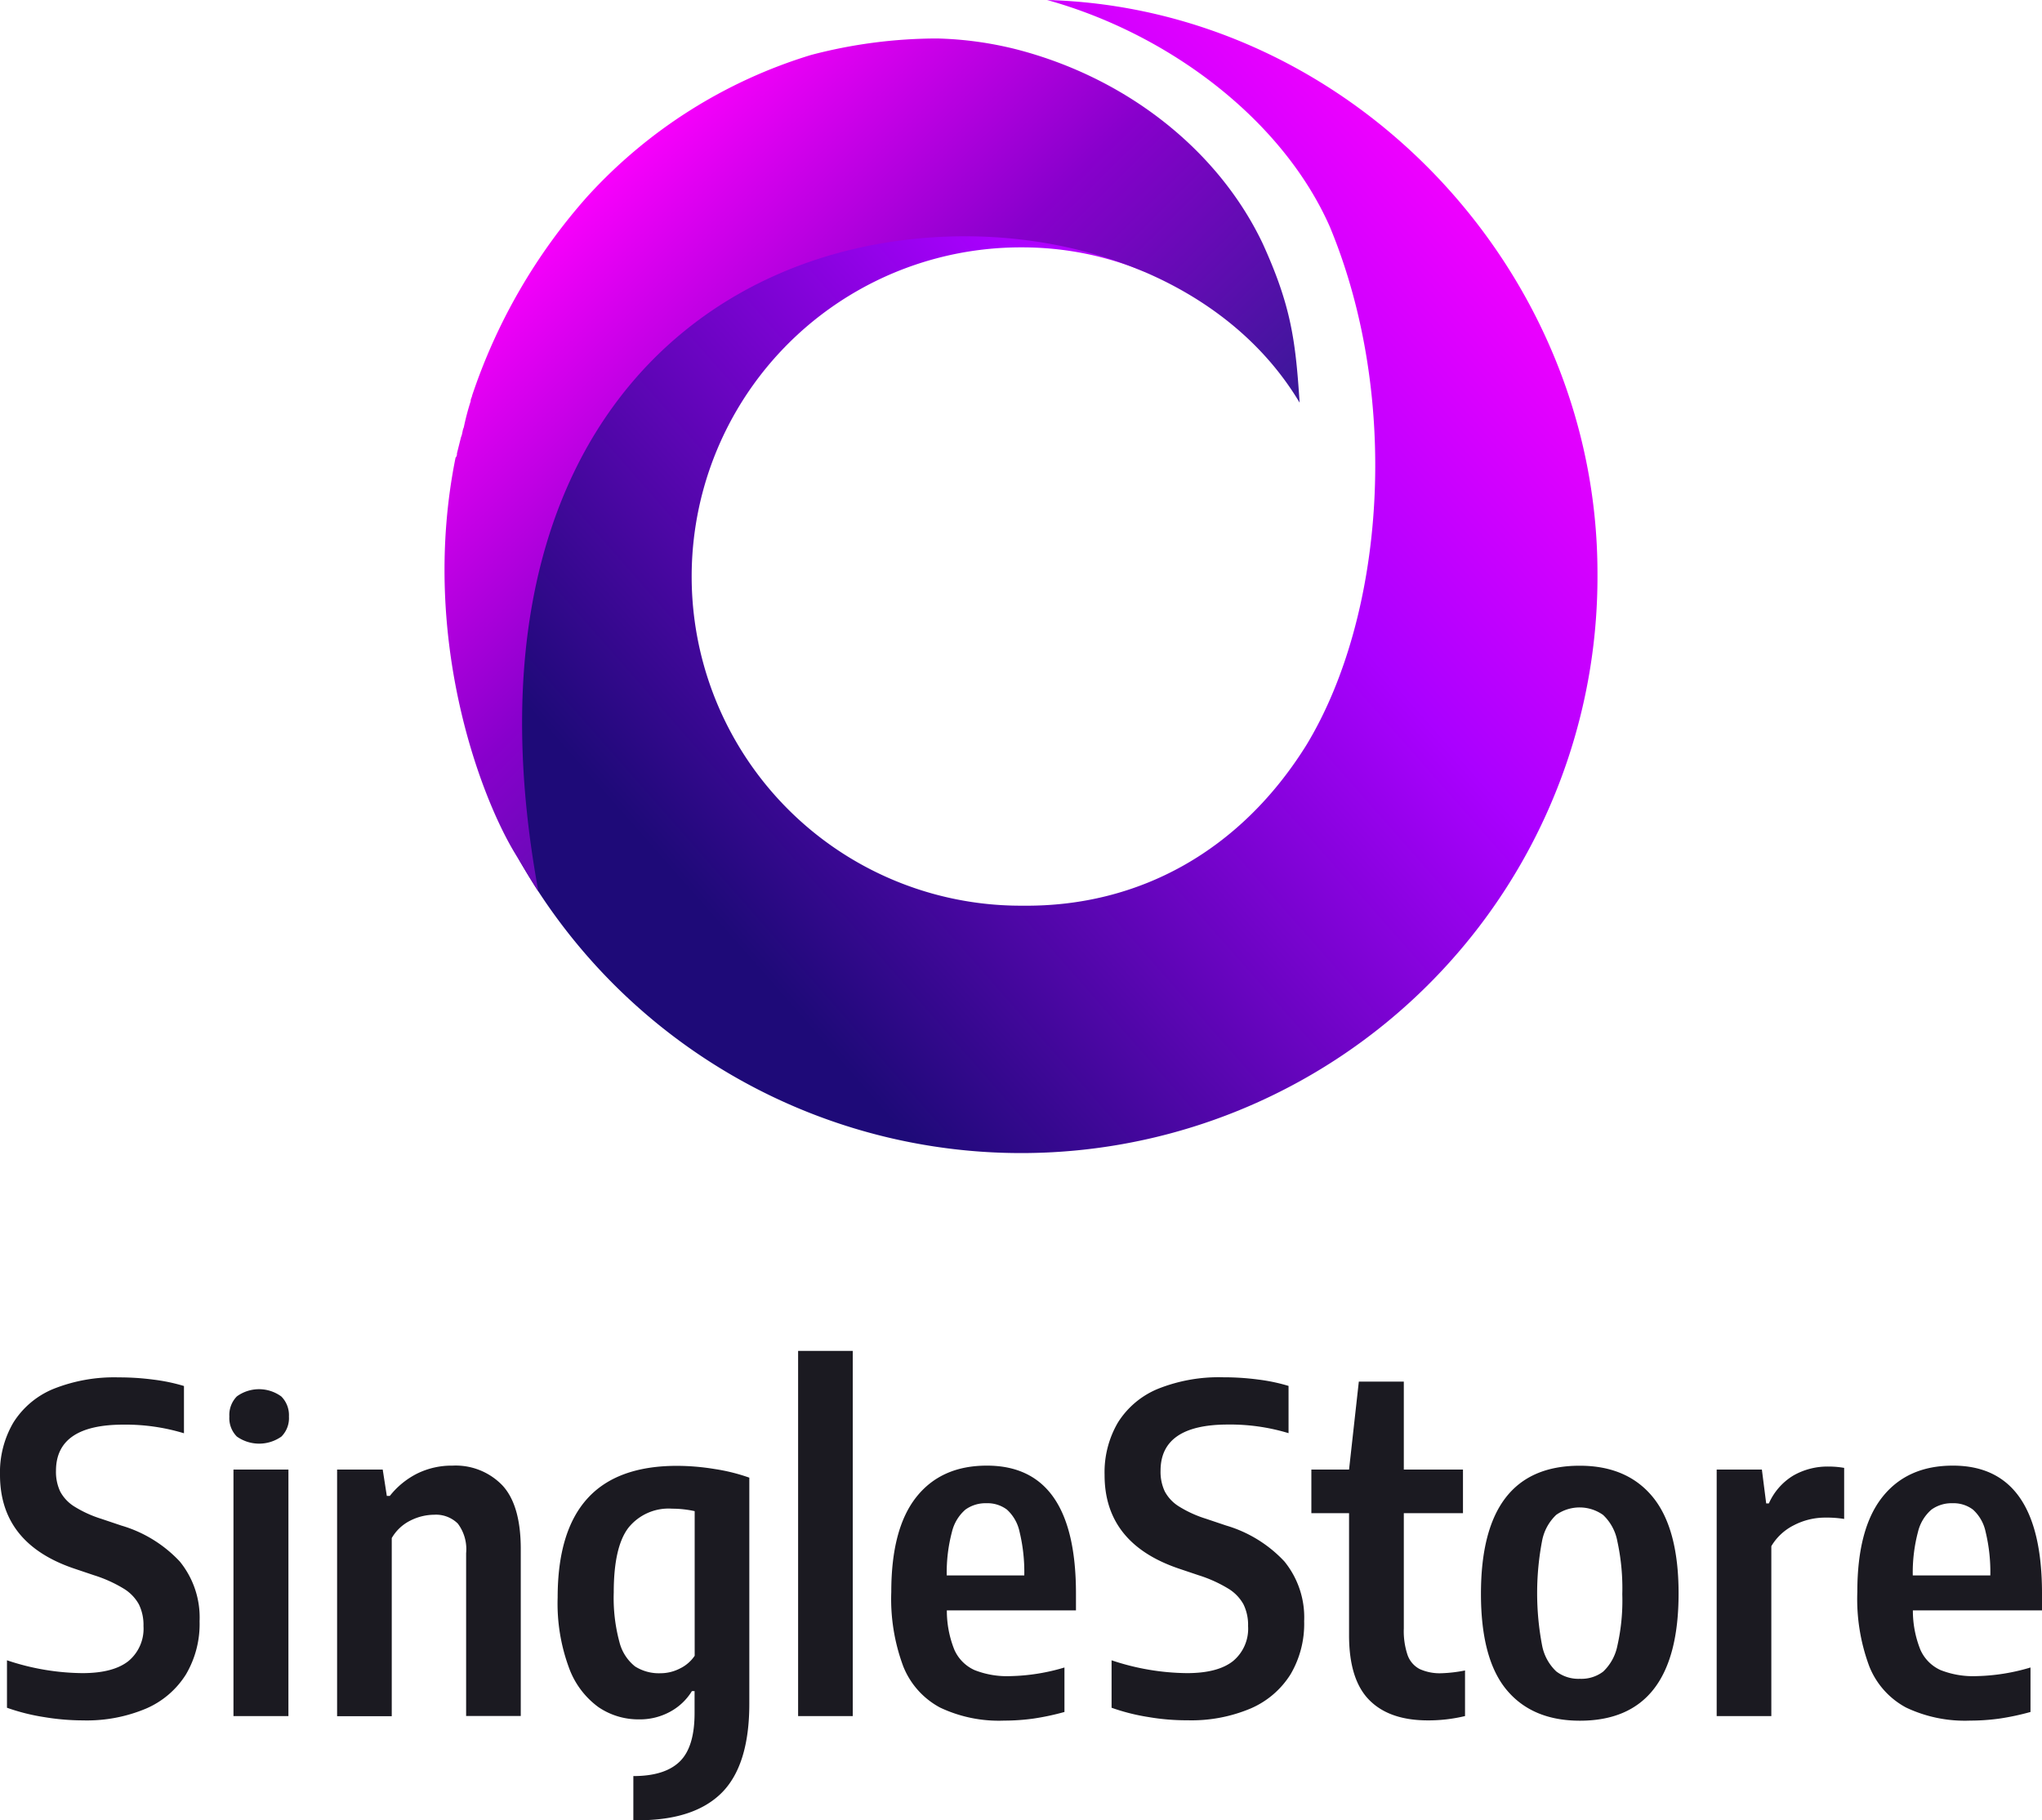 <svg xmlns="http://www.w3.org/2000/svg" role="img" viewBox="68.019 6.127 261.604 233.176"><defs><linearGradient id="a" x1="269.471" x2="161.645" y1="215.556" y2="120.631" gradientTransform="matrix(1 0 0 -1 0 247)" gradientUnits="userSpaceOnUse"><stop offset="0" stop-color="#f0f"/><stop offset=".404" stop-color="#a0f"/><stop offset="1" stop-color="#1e0a78"/></linearGradient><linearGradient id="b" x1="136.502" x2="202.036" y1="217.404" y2="150.888" gradientTransform="matrix(1 0 0 -1 0 247)" gradientUnits="userSpaceOnUse"><stop offset=".035" stop-color="#f0f"/><stop offset=".513" stop-color="#80c"/><stop offset="1" stop-color="#311b92"/></linearGradient></defs><path fill="#1b1a21" d="M73.677 226.087a26.233 26.233 0 0 1-4.764-1.198v-6.079a31.132 31.132 0 0 0 9.646 1.645c2.645 0 4.606-.513 5.908-1.54a5.383 5.383 0 0 0 1.934-4.487 5.99 5.99 0 0 0-.592-2.79 5.45 5.45 0 0 0-1.974-2.027 17.269 17.269 0 0 0-3.777-1.697L77.48 207.046q-9.455-3.217-9.461-11.975a12.597 12.597 0 0 1 1.711-6.712 10.981 10.981 0 0 1 5.106-4.303 21.01 21.01 0 0 1 8.382-1.487 33.733 33.733 0 0 1 4.474.29 23.15 23.15 0 0 1 3.895.815v6.054a25.685 25.685 0 0 0-7.764-1.105q-8.626 0-8.632 5.908a5.898 5.898 0 0 0 .54 2.658 5.096 5.096 0 0 0 1.79 1.909 14.861 14.861 0 0 0 3.487 1.592l2.579.868a16.64 16.64 0 0 1 7.461 4.592 11.346 11.346 0 0 1 2.54 7.659 12.721 12.721 0 0 1-1.75 6.817A11.29 11.29 0 0 1 86.731 224.995a19.499 19.499 0 0 1-8.08 1.513A30.411 30.411 0 0 1 73.677 226.087zM98.363 190.149a3.345 3.345 0 0 1-.96-2.566 3.397 3.397 0 0 1 .96-2.579 4.839 4.839 0 0 1 5.698.013 3.394 3.394 0 0 1 .974 2.566 3.343 3.343 0 0 1-.961 2.566 4.943 4.943 0 0 1-5.711 0zM104.97 194.374H97.929v31.582h7.04zM111.206 194.374h5.843l.526 3.382h.382a10.442 10.442 0 0 1 3.54-2.882 10.001 10.001 0 0 1 4.5-1 8.296 8.296 0 0 1 6.382 2.527c1.566 1.684 2.356 4.408 2.356 8.145v21.397H127.735v-20.858a5.439 5.439 0 0 0-1.066-3.79 3.992 3.992 0 0 0-3.04-1.131 6.869 6.869 0 0 0-3.014.737 5.659 5.659 0 0 0-2.408 2.25v22.818h-7.001V194.374zM149.159 233.641q4.026 0 5.935-1.856 1.915-1.855 1.908-6.25v-2.776h-.342a7.416 7.416 0 0 1-2.776 2.632 8.081 8.081 0 0 1-4.027.987 9.086 9.086 0 0 1-5.185-1.579 10.79 10.79 0 0 1-3.777-5.079 23.721 23.721 0 0 1-1.435-8.949q0-8.448 3.777-12.646 3.77-4.204 11.449-4.224a30.206 30.206 0 0 1 4.895.408 23.949 23.949 0 0 1 4.434 1.105v28.977c0 5.224-1.184 9.027-3.527 11.383q-3.533 3.533-10.738 3.527c-.25 0-.342 0-.592-.013zm5.961-13.777a4.789 4.789 0 0 0 1.895-1.632v-18.528a13.546 13.546 0 0 0-2.895-.316 6.594 6.594 0 0 0-5.605 2.461c-1.25 1.645-1.868 4.396-1.868 8.277a21.624 21.624 0 0 0 .724 6.33A5.786 5.786 0 0 0 149.382 219.6a5.711 5.711 0 0 0 3.264.868A5.401 5.401 0 0 0 155.119 219.863zM170.266 225.969v-46.794h7.001v46.782h-7.001zM205.848 212.415H189.321a13.406 13.406 0 0 0 .961 5.04 5.135 5.135 0 0 0 2.579 2.606 11.349 11.349 0 0 0 4.632.776 25.792 25.792 0 0 0 6.895-1.105v5.698a32.416 32.416 0 0 1-3.948.843 27.283 27.283 0 0 1-3.776.263 17.554 17.554 0 0 1-8.211-1.671 10.296 10.296 0 0 1-4.711-5.264 24.652 24.652 0 0 1-1.54-9.54c0-5.409 1.066-9.448 3.198-12.147q3.198-4.046 9.054-4.04 11.409 0 11.409 16.383v2.158zm-14.146-12.909a5.451 5.451 0 0 0-1.724 2.842 20.307 20.307 0 0 0-.671 5.593h9.935a21.928 21.928 0 0 0-.606-5.593 5.304 5.304 0 0 0-1.619-2.842 4.132 4.132 0 0 0-2.605-.816A4.42 4.42 0 0 0 191.702 199.506zM215.189 226.087a26.248 26.248 0 0 1-4.764-1.198v-6.079a31.135 31.135 0 0 0 9.646 1.645c2.645 0 4.605-.513 5.908-1.54a5.382 5.382 0 0 0 1.934-4.487 5.986 5.986 0 0 0-.592-2.79 5.441 5.441 0 0 0-1.974-2.027 17.27 17.27 0 0 0-3.777-1.697l-2.579-.868q-9.476-3.238-9.462-11.988a12.598 12.598 0 0 1 1.711-6.711 10.978 10.978 0 0 1 5.106-4.303 20.999 20.999 0 0 1 8.382-1.487 33.74 33.74 0 0 1 4.474.289 23.233 23.233 0 0 1 3.895.816V189.715a25.687 25.687 0 0 0-7.764-1.105q-8.626 0-8.633 5.909a5.902 5.902 0 0 0 .54 2.658 5.098 5.098 0 0 0 1.79 1.908 14.827 14.827 0 0 0 3.487 1.592l2.579.868a16.639 16.639 0 0 1 7.461 4.593 11.343 11.343 0 0 1 2.54 7.659A12.72 12.72 0 0 1 233.349 220.613a11.291 11.291 0 0 1-5.106 4.369 19.509 19.509 0 0 1-8.08 1.513A28.851 28.851 0 0 1 215.189 226.087zM255.706 220.113v5.842a20.137 20.137 0 0 1-4.751.553c-3.302 0-5.803-.868-7.527-2.619q-2.586-2.624-2.579-8.317V199.967H236.02V194.374h4.829l1.251-11.265h5.764V194.374H255.443v5.593h-7.579V214.731a9.57 9.57 0 0 0 .487 3.421 3.237 3.237 0 0 0 1.539 1.777 6.218 6.218 0 0 0 2.803.539A18.093 18.093 0 0 0 255.706 220.113zM261.023 222.587q-3.276-3.948-3.277-12.291 0-16.422 12.659-16.41 6.08 0 9.37 4.027c2.184 2.685 3.29 6.79 3.29 12.331q0 16.304-12.646 16.304C266.339 226.548 263.208 225.219 261.023 222.587zm12.383-2.329a6.245 6.245 0 0 0 1.816-3.303 26.225 26.225 0 0 0 .631-6.606 28.305 28.305 0 0 0-.631-6.777 6.168 6.168 0 0 0-1.829-3.382 5.194 5.194 0 0 0-6.001-.013 6.156 6.156 0 0 0-1.816 3.343 35.7 35.7 0 0 0 0 13.369 6.156 6.156 0 0 0 1.816 3.343 4.649 4.649 0 0 0 3.027.948A4.602 4.602 0 0 0 273.406 220.258zM287.946 194.374h5.79l.553 4.342h.342a7.899 7.899 0 0 1 3.145-3.579 8.809 8.809 0 0 1 4.501-1.145 11.328 11.328 0 0 1 2.0.171v6.54a14.082 14.082 0 0 0-2.435-.171 8.684 8.684 0 0 0-4.0.974 6.98 6.98 0 0 0-2.895 2.685v21.765h-7.001zM329.609 212.415H313.081a13.419 13.419 0 0 0 .961 5.04 5.135 5.135 0 0 0 2.579 2.606 11.349 11.349 0 0 0 4.632.776 25.787 25.787 0 0 0 6.896-1.105v5.698a32.434 32.434 0 0 1-3.947.843 27.3 27.3 0 0 1-3.777.263 17.554 17.554 0 0 1-8.211-1.671 10.299 10.299 0 0 1-4.711-5.264 24.666 24.666 0 0 1-1.539-9.54c0-5.409 1.066-9.448 3.197-12.147q3.198-4.046 9.054-4.04 11.409 0 11.409 16.383v2.158zm-14.146-12.909a5.451 5.451 0 0 0-1.724 2.842 20.333 20.333 0 0 0-.671 5.593h9.935a21.928 21.928 0 0 0-.606-5.593 5.3 5.3 0 0 0-1.619-2.842 4.132 4.132 0 0 0-2.605-.816A4.422 4.422 0 0 0 315.463 199.506z"/><path fill="url(#a)" d="M202.164,6.127c15.825,4.401,30.244,15.492,36.222,29.048,9.143,22.007,7.033,49.823-2.989,66.372-8.439,13.556-21.451,20.774-36.397,20.598a42.165,42.165,0,1,1,0-84.329,40.697,40.697,0,0,1,15.776,3.177s-4.55-2.695-16.238-4.506c-33.584-4.402-73.211,21.046-64.068,79.672a73.832,73.832,0,0,0,138.204-36.619C272.673,40.457,240.847,7.183,202.164,6.127Z"/><path fill="url(#b)" d="M229.77,37.288c-5.627-11.796-17.232-21.126-31.474-24.824a45.993,45.993,0,0,0-10.198-1.408,63.787,63.787,0,0,0-16.177,2.113,63.928,63.928,0,0,0-28.66,18.134,73.409,73.409,0,0,0-14.77,25.527c0,.176-.176.352-.176.704a31.763,31.763,0,0,0-.879,3.345c-.176.352-.176.88-.352,1.232q-.264,1.056-.528,2.113a.646.646,0,0,1-.176.528c-4.571,22.711,3.023,43.091,7.595,50.662,1.143,1.894,2.082,3.474,3.023,4.923-10.374-56.337,19.449-83.225,53.385-83.929,17.759-.352,35.518,6.866,44.134,21.302C233.989,49.788,233.462,45.387,229.77,37.288Z"/></svg>